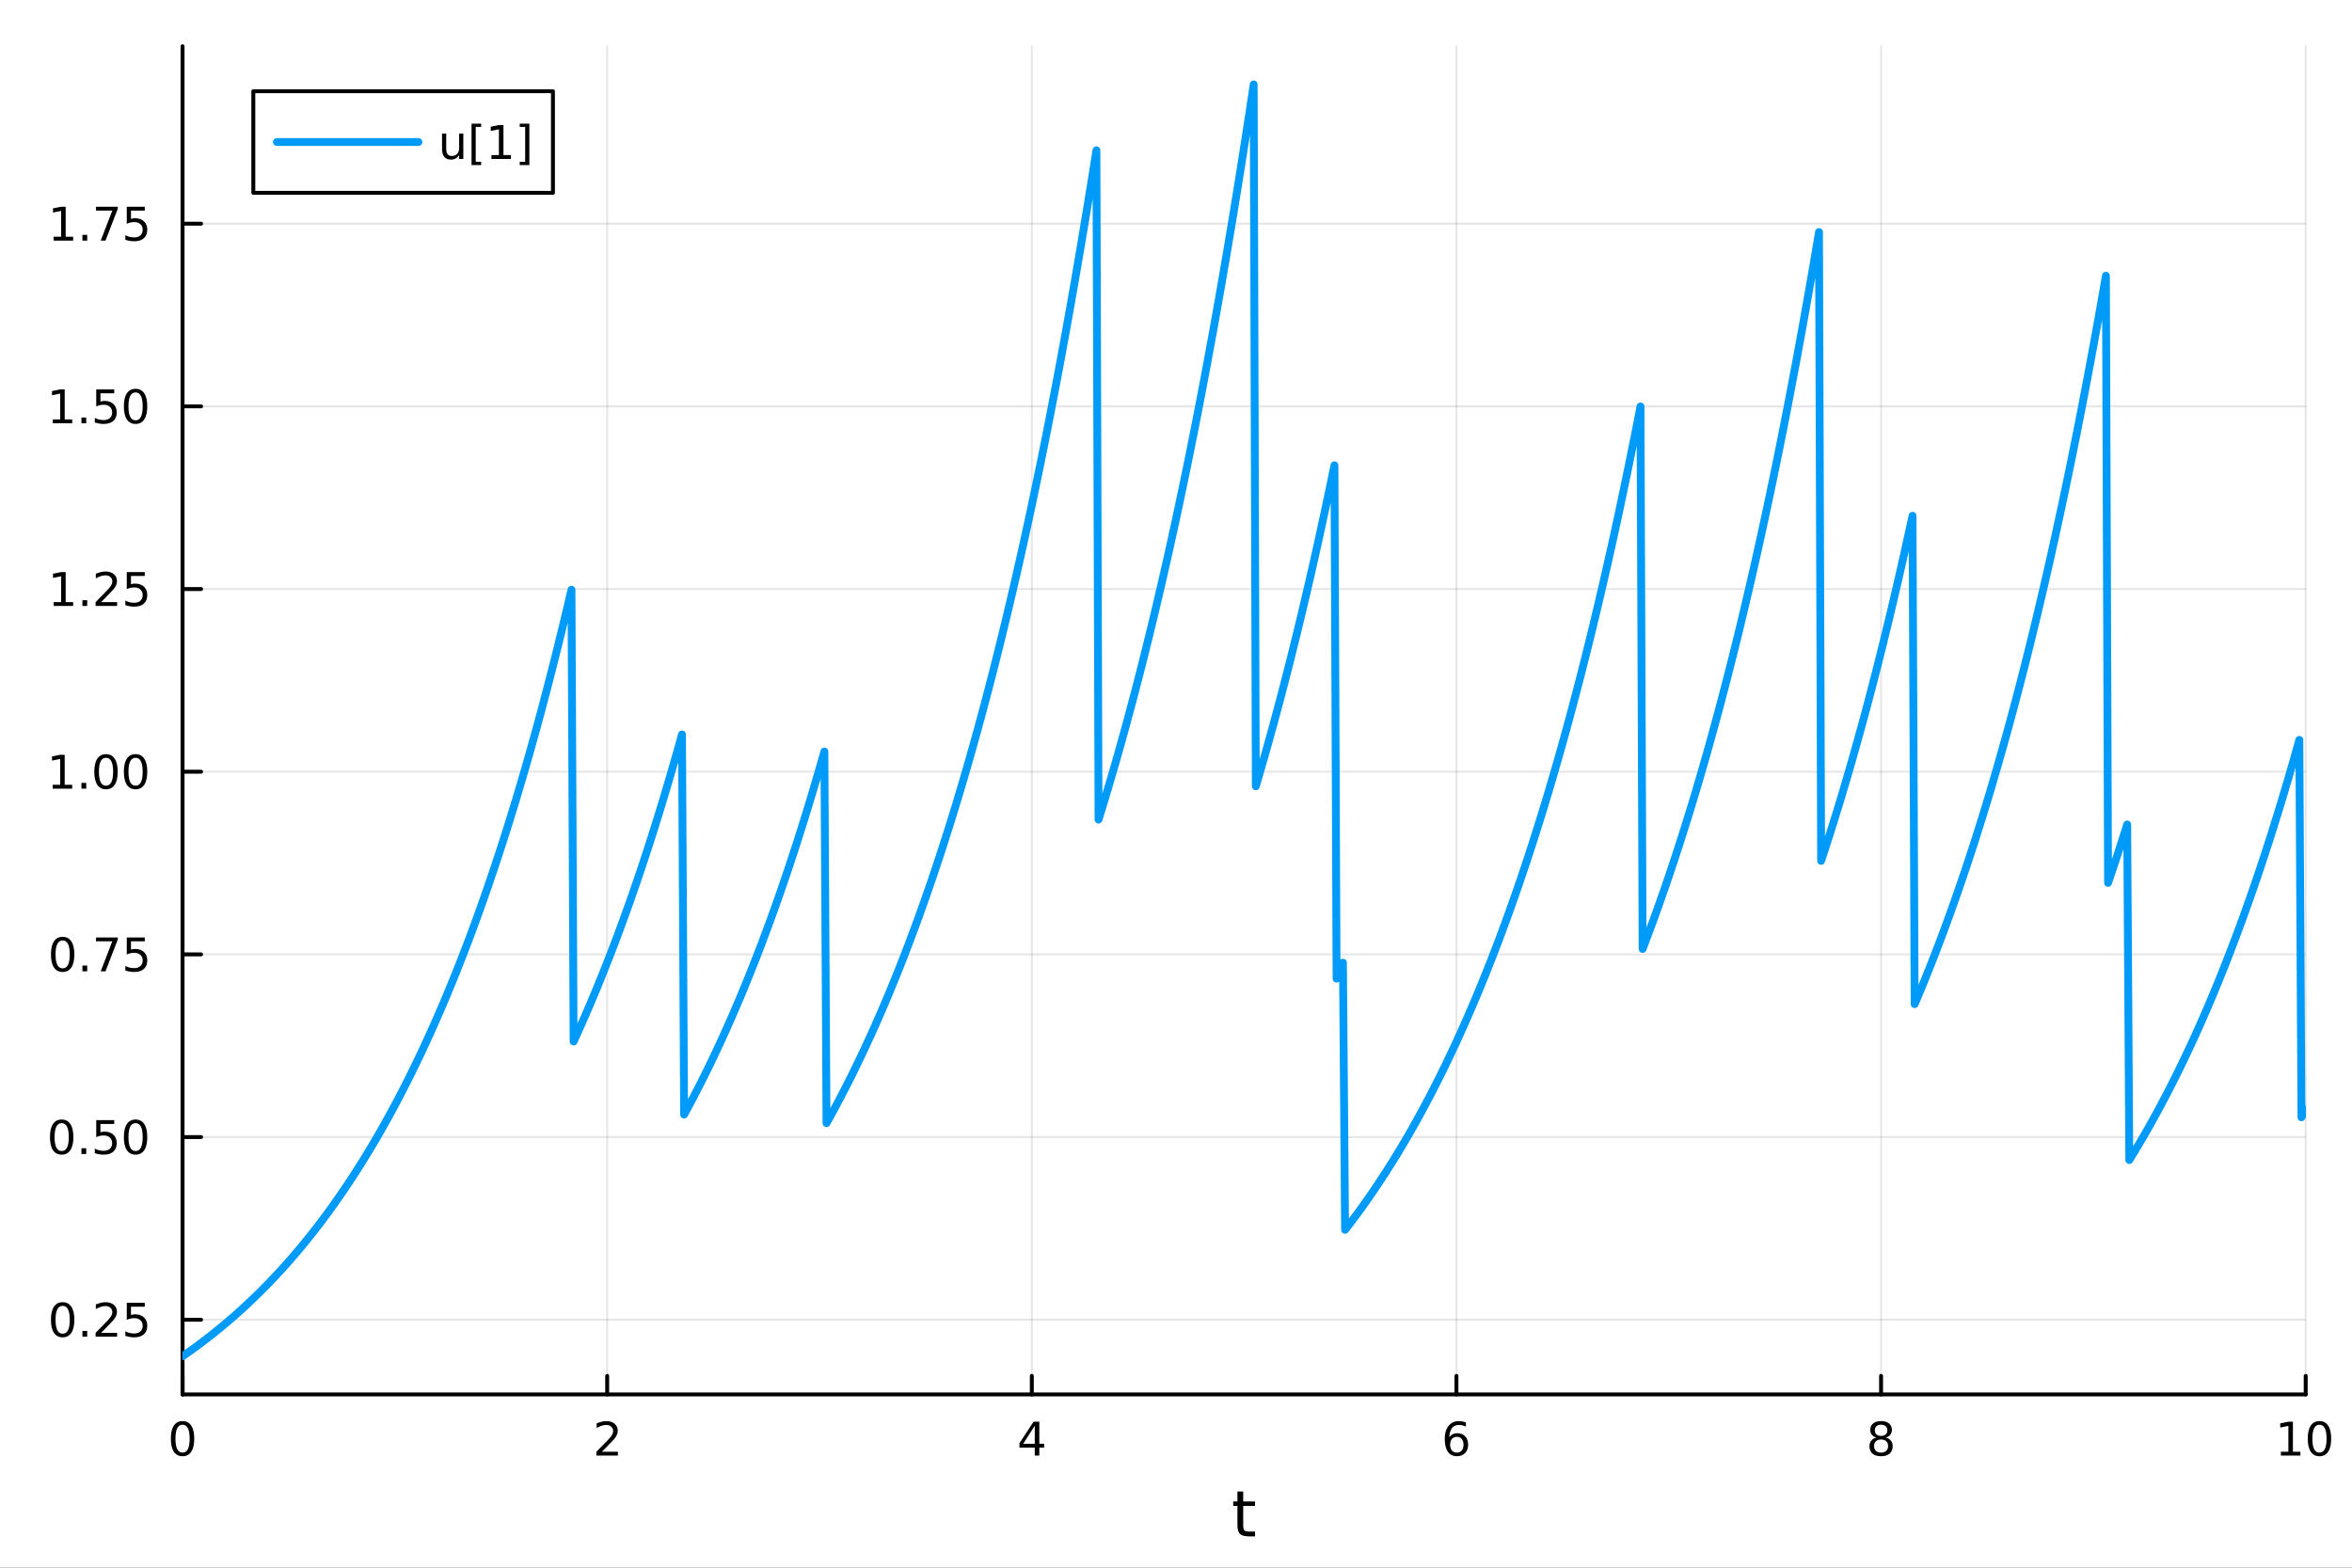 <?xml version="1.0" encoding="utf-8"?>
<svg xmlns="http://www.w3.org/2000/svg" xmlns:xlink="http://www.w3.org/1999/xlink" width="600" height="400" viewBox="0 0 2400 1600">
<rect x="0" y="0" width="2400" height="1600" fill="#333333" stroke="none"/>
<defs>
  <clipPath id="clip760">
    <rect x="0" y="0" width="2400" height="1600"/>
  </clipPath>
</defs>
<path clip-path="url(#clip760)" d="M0 1600 L2400 1600 L2400 0 L0 0  Z" fill="#ffffff" fill-rule="evenodd" fill-opacity="1"/>
<defs>
  <clipPath id="clip761">
    <rect x="480" y="0" width="1681" height="1600"/>
  </clipPath>
</defs>
<path clip-path="url(#clip760)" d="M186.274 1423.18 L2352.76 1423.18 L2352.76 47.244 L186.274 47.244  Z" fill="#ffffff" fill-rule="evenodd" fill-opacity="1"/>
<defs>
  <clipPath id="clip762">
    <rect x="186" y="47" width="2167" height="1377"/>
  </clipPath>
</defs>
<polyline clip-path="url(#clip762)" style="stroke:#000000; stroke-linecap:round; stroke-linejoin:round; stroke-width:2; stroke-opacity:0.1; fill:none" points="186.274,1423.18 186.274,47.244 "/>
<polyline clip-path="url(#clip762)" style="stroke:#000000; stroke-linecap:round; stroke-linejoin:round; stroke-width:2; stroke-opacity:0.1; fill:none" points="619.57,1423.18 619.57,47.244 "/>
<polyline clip-path="url(#clip762)" style="stroke:#000000; stroke-linecap:round; stroke-linejoin:round; stroke-width:2; stroke-opacity:0.1; fill:none" points="1052.87,1423.18 1052.87,47.244 "/>
<polyline clip-path="url(#clip762)" style="stroke:#000000; stroke-linecap:round; stroke-linejoin:round; stroke-width:2; stroke-opacity:0.1; fill:none" points="1486.16,1423.18 1486.16,47.244 "/>
<polyline clip-path="url(#clip762)" style="stroke:#000000; stroke-linecap:round; stroke-linejoin:round; stroke-width:2; stroke-opacity:0.1; fill:none" points="1919.46,1423.18 1919.46,47.244 "/>
<polyline clip-path="url(#clip762)" style="stroke:#000000; stroke-linecap:round; stroke-linejoin:round; stroke-width:2; stroke-opacity:0.1; fill:none" points="2352.76,1423.18 2352.76,47.244 "/>
<polyline clip-path="url(#clip762)" style="stroke:#000000; stroke-linecap:round; stroke-linejoin:round; stroke-width:2; stroke-opacity:0.1; fill:none" points="186.274,1346.95 2352.76,1346.95 "/>
<polyline clip-path="url(#clip762)" style="stroke:#000000; stroke-linecap:round; stroke-linejoin:round; stroke-width:2; stroke-opacity:0.1; fill:none" points="186.274,1160.51 2352.76,1160.51 "/>
<polyline clip-path="url(#clip762)" style="stroke:#000000; stroke-linecap:round; stroke-linejoin:round; stroke-width:2; stroke-opacity:0.1; fill:none" points="186.274,974.061 2352.76,974.061 "/>
<polyline clip-path="url(#clip762)" style="stroke:#000000; stroke-linecap:round; stroke-linejoin:round; stroke-width:2; stroke-opacity:0.1; fill:none" points="186.274,787.617 2352.76,787.617 "/>
<polyline clip-path="url(#clip762)" style="stroke:#000000; stroke-linecap:round; stroke-linejoin:round; stroke-width:2; stroke-opacity:0.1; fill:none" points="186.274,601.173 2352.76,601.173 "/>
<polyline clip-path="url(#clip762)" style="stroke:#000000; stroke-linecap:round; stroke-linejoin:round; stroke-width:2; stroke-opacity:0.1; fill:none" points="186.274,414.729 2352.76,414.729 "/>
<polyline clip-path="url(#clip762)" style="stroke:#000000; stroke-linecap:round; stroke-linejoin:round; stroke-width:2; stroke-opacity:0.1; fill:none" points="186.274,228.285 2352.76,228.285 "/>
<polyline clip-path="url(#clip760)" style="stroke:#000000; stroke-linecap:round; stroke-linejoin:round; stroke-width:4; stroke-opacity:1; fill:none" points="186.274,1423.18 2352.76,1423.18 "/>
<polyline clip-path="url(#clip760)" style="stroke:#000000; stroke-linecap:round; stroke-linejoin:round; stroke-width:4; stroke-opacity:1; fill:none" points="186.274,1423.18 186.274,1404.28 "/>
<polyline clip-path="url(#clip760)" style="stroke:#000000; stroke-linecap:round; stroke-linejoin:round; stroke-width:4; stroke-opacity:1; fill:none" points="619.57,1423.18 619.57,1404.28 "/>
<polyline clip-path="url(#clip760)" style="stroke:#000000; stroke-linecap:round; stroke-linejoin:round; stroke-width:4; stroke-opacity:1; fill:none" points="1052.87,1423.18 1052.87,1404.28 "/>
<polyline clip-path="url(#clip760)" style="stroke:#000000; stroke-linecap:round; stroke-linejoin:round; stroke-width:4; stroke-opacity:1; fill:none" points="1486.16,1423.18 1486.16,1404.28 "/>
<polyline clip-path="url(#clip760)" style="stroke:#000000; stroke-linecap:round; stroke-linejoin:round; stroke-width:4; stroke-opacity:1; fill:none" points="1919.46,1423.18 1919.46,1404.28 "/>
<polyline clip-path="url(#clip760)" style="stroke:#000000; stroke-linecap:round; stroke-linejoin:round; stroke-width:4; stroke-opacity:1; fill:none" points="2352.76,1423.18 2352.76,1404.28 "/>
<path clip-path="url(#clip760)" d="M186.274 1454.1 Q182.663 1454.1 180.834 1457.66 Q179.029 1461.2 179.029 1468.33 Q179.029 1475.44 180.834 1479.01 Q182.663 1482.55 186.274 1482.55 Q189.908 1482.55 191.714 1479.01 Q193.542 1475.44 193.542 1468.33 Q193.542 1461.2 191.714 1457.66 Q189.908 1454.1 186.274 1454.1 M186.274 1450.39 Q192.084 1450.39 195.14 1455 Q198.218 1459.58 198.218 1468.33 Q198.218 1477.06 195.14 1481.67 Q192.084 1486.25 186.274 1486.25 Q180.464 1486.25 177.385 1481.67 Q174.33 1477.06 174.33 1468.33 Q174.33 1459.58 177.385 1455 Q180.464 1450.39 186.274 1450.39 Z" fill="#000000" fill-rule="nonzero" fill-opacity="1" /><path clip-path="url(#clip760)" d="M614.223 1481.64 L630.543 1481.64 L630.543 1485.58 L608.598 1485.58 L608.598 1481.64 Q611.26 1478.89 615.844 1474.26 Q620.45 1469.61 621.631 1468.27 Q623.876 1465.74 624.756 1464.01 Q625.658 1462.25 625.658 1460.56 Q625.658 1457.8 623.714 1456.07 Q621.793 1454.33 618.691 1454.33 Q616.492 1454.33 614.038 1455.09 Q611.607 1455.86 608.83 1457.41 L608.83 1452.69 Q611.654 1451.55 614.107 1450.97 Q616.561 1450.39 618.598 1450.39 Q623.969 1450.39 627.163 1453.08 Q630.357 1455.77 630.357 1460.26 Q630.357 1462.39 629.547 1464.31 Q628.76 1466.2 626.654 1468.8 Q626.075 1469.47 622.973 1472.69 Q619.871 1475.88 614.223 1481.64 Z" fill="#000000" fill-rule="nonzero" fill-opacity="1" /><path clip-path="url(#clip760)" d="M1055.88 1455.09 L1044.07 1473.54 L1055.88 1473.54 L1055.88 1455.09 M1054.65 1451.02 L1060.53 1451.02 L1060.53 1473.54 L1065.46 1473.54 L1065.46 1477.43 L1060.53 1477.43 L1060.53 1485.58 L1055.88 1485.58 L1055.88 1477.43 L1040.27 1477.43 L1040.27 1472.92 L1054.65 1451.02 Z" fill="#000000" fill-rule="nonzero" fill-opacity="1" /><path clip-path="url(#clip760)" d="M1486.57 1466.44 Q1483.42 1466.44 1481.57 1468.59 Q1479.74 1470.74 1479.74 1474.49 Q1479.74 1478.22 1481.57 1480.39 Q1483.42 1482.55 1486.57 1482.55 Q1489.72 1482.55 1491.55 1480.39 Q1493.4 1478.22 1493.4 1474.49 Q1493.4 1470.74 1491.55 1468.59 Q1489.72 1466.44 1486.57 1466.44 M1495.85 1451.78 L1495.85 1456.04 Q1494.09 1455.21 1492.29 1454.77 Q1490.5 1454.33 1488.74 1454.33 Q1484.11 1454.33 1481.66 1457.45 Q1479.23 1460.58 1478.88 1466.9 Q1480.25 1464.89 1482.31 1463.82 Q1484.37 1462.73 1486.85 1462.73 Q1492.05 1462.73 1495.06 1465.9 Q1498.1 1469.05 1498.1 1474.49 Q1498.1 1479.82 1494.95 1483.03 Q1491.8 1486.25 1486.57 1486.25 Q1480.57 1486.25 1477.4 1481.67 Q1474.23 1477.06 1474.23 1468.33 Q1474.23 1460.14 1478.12 1455.28 Q1482.01 1450.39 1488.56 1450.39 Q1490.32 1450.39 1492.1 1450.74 Q1493.91 1451.09 1495.85 1451.78 Z" fill="#000000" fill-rule="nonzero" fill-opacity="1" /><path clip-path="url(#clip760)" d="M1919.46 1469.17 Q1916.13 1469.17 1914.2 1470.95 Q1912.31 1472.73 1912.31 1475.86 Q1912.31 1478.98 1914.2 1480.77 Q1916.13 1482.55 1919.46 1482.55 Q1922.79 1482.55 1924.71 1480.77 Q1926.64 1478.96 1926.64 1475.86 Q1926.64 1472.73 1924.71 1470.95 Q1922.82 1469.17 1919.46 1469.17 M1914.78 1467.18 Q1911.77 1466.44 1910.08 1464.38 Q1908.42 1462.32 1908.42 1459.35 Q1908.42 1455.21 1911.36 1452.8 Q1914.32 1450.39 1919.46 1450.39 Q1924.62 1450.39 1927.56 1452.8 Q1930.5 1455.21 1930.5 1459.35 Q1930.5 1462.32 1928.81 1464.38 Q1927.14 1466.44 1924.16 1467.18 Q1927.54 1467.96 1929.41 1470.26 Q1931.31 1472.55 1931.31 1475.86 Q1931.31 1480.88 1928.23 1483.57 Q1925.18 1486.25 1919.46 1486.25 Q1913.74 1486.25 1910.66 1483.57 Q1907.61 1480.88 1907.61 1475.86 Q1907.61 1472.55 1909.51 1470.26 Q1911.4 1467.96 1914.78 1467.18 M1913.07 1459.79 Q1913.07 1462.48 1914.74 1463.98 Q1916.43 1465.49 1919.46 1465.49 Q1922.47 1465.49 1924.16 1463.98 Q1925.87 1462.48 1925.87 1459.79 Q1925.87 1457.11 1924.16 1455.6 Q1922.47 1454.1 1919.46 1454.1 Q1916.43 1454.1 1914.74 1455.6 Q1913.07 1457.11 1913.07 1459.79 Z" fill="#000000" fill-rule="nonzero" fill-opacity="1" /><path clip-path="url(#clip760)" d="M2327.44 1481.64 L2335.08 1481.64 L2335.08 1455.28 L2326.77 1456.95 L2326.77 1452.69 L2335.04 1451.02 L2339.71 1451.02 L2339.71 1481.64 L2347.35 1481.64 L2347.35 1485.58 L2327.44 1485.58 L2327.44 1481.64 Z" fill="#000000" fill-rule="nonzero" fill-opacity="1" /><path clip-path="url(#clip760)" d="M2366.8 1454.1 Q2363.18 1454.1 2361.36 1457.66 Q2359.55 1461.2 2359.55 1468.33 Q2359.55 1475.44 2361.36 1479.01 Q2363.18 1482.55 2366.8 1482.55 Q2370.43 1482.55 2372.23 1479.01 Q2374.06 1475.44 2374.06 1468.33 Q2374.06 1461.2 2372.23 1457.66 Q2370.43 1454.1 2366.8 1454.1 M2366.8 1450.39 Q2372.61 1450.39 2375.66 1455 Q2378.74 1459.58 2378.74 1468.33 Q2378.74 1477.06 2375.66 1481.67 Q2372.61 1486.25 2366.8 1486.25 Q2360.99 1486.25 2357.91 1481.67 Q2354.85 1477.06 2354.85 1468.33 Q2354.85 1459.58 2357.91 1455 Q2360.99 1450.39 2366.8 1450.39 Z" fill="#000000" fill-rule="nonzero" fill-opacity="1" /><path clip-path="url(#clip760)" d="M1268.58 1522.27 L1268.58 1532.4 L1280.64 1532.4 L1280.64 1536.95 L1268.58 1536.95 L1268.58 1556.3 Q1268.58 1560.66 1269.75 1561.9 Q1270.96 1563.14 1274.62 1563.14 L1280.64 1563.14 L1280.64 1568.04 L1274.62 1568.04 Q1267.84 1568.04 1265.27 1565.53 Q1262.69 1562.98 1262.69 1556.3 L1262.69 1536.95 L1258.39 1536.95 L1258.39 1532.4 L1262.69 1532.4 L1262.69 1522.27 L1268.58 1522.27 Z" fill="#000000" fill-rule="nonzero" fill-opacity="1" /><polyline clip-path="url(#clip760)" style="stroke:#000000; stroke-linecap:round; stroke-linejoin:round; stroke-width:4; stroke-opacity:1; fill:none" points="186.274,1423.18 186.274,47.244 "/>
<polyline clip-path="url(#clip760)" style="stroke:#000000; stroke-linecap:round; stroke-linejoin:round; stroke-width:4; stroke-opacity:1; fill:none" points="186.274,1346.95 205.172,1346.95 "/>
<polyline clip-path="url(#clip760)" style="stroke:#000000; stroke-linecap:round; stroke-linejoin:round; stroke-width:4; stroke-opacity:1; fill:none" points="186.274,1160.51 205.172,1160.51 "/>
<polyline clip-path="url(#clip760)" style="stroke:#000000; stroke-linecap:round; stroke-linejoin:round; stroke-width:4; stroke-opacity:1; fill:none" points="186.274,974.061 205.172,974.061 "/>
<polyline clip-path="url(#clip760)" style="stroke:#000000; stroke-linecap:round; stroke-linejoin:round; stroke-width:4; stroke-opacity:1; fill:none" points="186.274,787.617 205.172,787.617 "/>
<polyline clip-path="url(#clip760)" style="stroke:#000000; stroke-linecap:round; stroke-linejoin:round; stroke-width:4; stroke-opacity:1; fill:none" points="186.274,601.173 205.172,601.173 "/>
<polyline clip-path="url(#clip760)" style="stroke:#000000; stroke-linecap:round; stroke-linejoin:round; stroke-width:4; stroke-opacity:1; fill:none" points="186.274,414.729 205.172,414.729 "/>
<polyline clip-path="url(#clip760)" style="stroke:#000000; stroke-linecap:round; stroke-linejoin:round; stroke-width:4; stroke-opacity:1; fill:none" points="186.274,228.285 205.172,228.285 "/>
<path clip-path="url(#clip760)" d="M63.932 1332.75 Q60.321 1332.75 58.492 1336.31 Q56.687 1339.85 56.687 1346.98 Q56.687 1354.09 58.492 1357.66 Q60.321 1361.2 63.932 1361.2 Q67.566 1361.2 69.372 1357.66 Q71.2 1354.09 71.2 1346.98 Q71.2 1339.85 69.372 1336.31 Q67.566 1332.75 63.932 1332.75 M63.932 1329.04 Q69.742 1329.04 72.798 1333.65 Q75.876 1338.23 75.876 1346.98 Q75.876 1355.71 72.798 1360.32 Q69.742 1364.9 63.932 1364.9 Q58.122 1364.9 55.043 1360.32 Q51.987 1355.71 51.987 1346.98 Q51.987 1338.23 55.043 1333.65 Q58.122 1329.04 63.932 1329.04 Z" fill="#000000" fill-rule="nonzero" fill-opacity="1" /><path clip-path="url(#clip760)" d="M84.094 1358.35 L88.978 1358.35 L88.978 1364.23 L84.094 1364.23 L84.094 1358.35 Z" fill="#000000" fill-rule="nonzero" fill-opacity="1" /><path clip-path="url(#clip760)" d="M103.191 1360.29 L119.51 1360.29 L119.51 1364.23 L97.566 1364.23 L97.566 1360.29 Q100.228 1357.54 104.811 1352.91 Q109.418 1348.26 110.598 1346.91 Q112.844 1344.39 113.723 1342.66 Q114.626 1340.9 114.626 1339.21 Q114.626 1336.45 112.682 1334.72 Q110.76 1332.98 107.658 1332.98 Q105.459 1332.98 103.006 1333.74 Q100.575 1334.51 97.797 1336.06 L97.797 1331.34 Q100.621 1330.2 103.075 1329.62 Q105.529 1329.04 107.566 1329.04 Q112.936 1329.04 116.131 1331.73 Q119.325 1334.41 119.325 1338.91 Q119.325 1341.04 118.515 1342.96 Q117.728 1344.85 115.621 1347.45 Q115.043 1348.12 111.941 1351.34 Q108.839 1354.53 103.191 1360.29 Z" fill="#000000" fill-rule="nonzero" fill-opacity="1" /><path clip-path="url(#clip760)" d="M129.371 1329.67 L147.728 1329.67 L147.728 1333.6 L133.654 1333.6 L133.654 1342.08 Q134.672 1341.73 135.691 1341.57 Q136.709 1341.38 137.728 1341.38 Q143.515 1341.38 146.894 1344.55 Q150.274 1347.72 150.274 1353.14 Q150.274 1358.72 146.802 1361.82 Q143.33 1364.9 137.01 1364.9 Q134.834 1364.9 132.566 1364.53 Q130.32 1364.16 127.913 1363.42 L127.913 1358.72 Q129.996 1359.85 132.219 1360.41 Q134.441 1360.97 136.918 1360.97 Q140.922 1360.97 143.26 1358.86 Q145.598 1356.75 145.598 1353.14 Q145.598 1349.53 143.26 1347.42 Q140.922 1345.32 136.918 1345.32 Q135.043 1345.32 133.168 1345.73 Q131.316 1346.15 129.371 1347.03 L129.371 1329.67 Z" fill="#000000" fill-rule="nonzero" fill-opacity="1" /><path clip-path="url(#clip760)" d="M62.937 1146.3 Q59.325 1146.3 57.497 1149.87 Q55.691 1153.41 55.691 1160.54 Q55.691 1167.65 57.497 1171.21 Q59.325 1174.75 62.937 1174.75 Q66.571 1174.75 68.376 1171.21 Q70.205 1167.65 70.205 1160.54 Q70.205 1153.41 68.376 1149.87 Q66.571 1146.3 62.937 1146.3 M62.937 1142.6 Q68.747 1142.6 71.802 1147.21 Q74.881 1151.79 74.881 1160.54 Q74.881 1169.27 71.802 1173.87 Q68.747 1178.46 62.937 1178.46 Q57.126 1178.46 54.048 1173.87 Q50.992 1169.27 50.992 1160.54 Q50.992 1151.79 54.048 1147.21 Q57.126 1142.6 62.937 1142.6 Z" fill="#000000" fill-rule="nonzero" fill-opacity="1" /><path clip-path="url(#clip760)" d="M83.098 1171.91 L87.983 1171.91 L87.983 1177.79 L83.098 1177.79 L83.098 1171.91 Z" fill="#000000" fill-rule="nonzero" fill-opacity="1" /><path clip-path="url(#clip760)" d="M98.214 1143.23 L116.57 1143.23 L116.57 1147.16 L102.496 1147.16 L102.496 1155.63 Q103.515 1155.29 104.534 1155.12 Q105.552 1154.94 106.571 1154.94 Q112.358 1154.94 115.737 1158.11 Q119.117 1161.28 119.117 1166.7 Q119.117 1172.28 115.645 1175.38 Q112.172 1178.46 105.853 1178.46 Q103.677 1178.46 101.409 1178.09 Q99.163 1177.72 96.756 1176.98 L96.756 1172.28 Q98.839 1173.41 101.061 1173.97 Q103.284 1174.52 105.76 1174.52 Q109.765 1174.52 112.103 1172.42 Q114.441 1170.31 114.441 1166.7 Q114.441 1163.09 112.103 1160.98 Q109.765 1158.87 105.76 1158.87 Q103.885 1158.87 102.01 1159.29 Q100.159 1159.71 98.214 1160.59 L98.214 1143.23 Z" fill="#000000" fill-rule="nonzero" fill-opacity="1" /><path clip-path="url(#clip760)" d="M138.33 1146.3 Q134.719 1146.3 132.89 1149.87 Q131.084 1153.41 131.084 1160.54 Q131.084 1167.65 132.89 1171.21 Q134.719 1174.75 138.33 1174.75 Q141.964 1174.75 143.769 1171.21 Q145.598 1167.65 145.598 1160.54 Q145.598 1153.41 143.769 1149.87 Q141.964 1146.3 138.33 1146.3 M138.33 1142.6 Q144.14 1142.6 147.195 1147.21 Q150.274 1151.79 150.274 1160.54 Q150.274 1169.27 147.195 1173.87 Q144.14 1178.46 138.33 1178.46 Q132.519 1178.46 129.441 1173.87 Q126.385 1169.27 126.385 1160.54 Q126.385 1151.79 129.441 1147.21 Q132.519 1142.6 138.33 1142.6 Z" fill="#000000" fill-rule="nonzero" fill-opacity="1" /><path clip-path="url(#clip760)" d="M63.932 959.86 Q60.321 959.86 58.492 963.425 Q56.687 966.967 56.687 974.096 Q56.687 981.203 58.492 984.767 Q60.321 988.309 63.932 988.309 Q67.566 988.309 69.372 984.767 Q71.2 981.203 71.2 974.096 Q71.2 966.967 69.372 963.425 Q67.566 959.86 63.932 959.86 M63.932 956.156 Q69.742 956.156 72.798 960.763 Q75.876 965.346 75.876 974.096 Q75.876 982.823 72.798 987.429 Q69.742 992.013 63.932 992.013 Q58.122 992.013 55.043 987.429 Q51.987 982.823 51.987 974.096 Q51.987 965.346 55.043 960.763 Q58.122 956.156 63.932 956.156 Z" fill="#000000" fill-rule="nonzero" fill-opacity="1" /><path clip-path="url(#clip760)" d="M84.094 985.462 L88.978 985.462 L88.978 991.341 L84.094 991.341 L84.094 985.462 Z" fill="#000000" fill-rule="nonzero" fill-opacity="1" /><path clip-path="url(#clip760)" d="M97.983 956.781 L120.205 956.781 L120.205 958.772 L107.658 991.341 L102.774 991.341 L114.58 960.717 L97.983 960.717 L97.983 956.781 Z" fill="#000000" fill-rule="nonzero" fill-opacity="1" /><path clip-path="url(#clip760)" d="M129.371 956.781 L147.728 956.781 L147.728 960.717 L133.654 960.717 L133.654 969.189 Q134.672 968.842 135.691 968.68 Q136.709 968.494 137.728 968.494 Q143.515 968.494 146.894 971.666 Q150.274 974.837 150.274 980.254 Q150.274 985.832 146.802 988.934 Q143.33 992.013 137.01 992.013 Q134.834 992.013 132.566 991.642 Q130.32 991.272 127.913 990.531 L127.913 985.832 Q129.996 986.966 132.219 987.522 Q134.441 988.078 136.918 988.078 Q140.922 988.078 143.26 985.971 Q145.598 983.865 145.598 980.254 Q145.598 976.642 143.26 974.536 Q140.922 972.429 136.918 972.429 Q135.043 972.429 133.168 972.846 Q131.316 973.263 129.371 974.142 L129.371 956.781 Z" fill="#000000" fill-rule="nonzero" fill-opacity="1" /><path clip-path="url(#clip760)" d="M53.747 800.962 L61.386 800.962 L61.386 774.597 L53.075 776.263 L53.075 772.004 L61.339 770.337 L66.015 770.337 L66.015 800.962 L73.654 800.962 L73.654 804.897 L53.747 804.897 L53.747 800.962 Z" fill="#000000" fill-rule="nonzero" fill-opacity="1" /><path clip-path="url(#clip760)" d="M83.098 799.018 L87.983 799.018 L87.983 804.897 L83.098 804.897 L83.098 799.018 Z" fill="#000000" fill-rule="nonzero" fill-opacity="1" /><path clip-path="url(#clip760)" d="M108.168 773.416 Q104.557 773.416 102.728 776.981 Q100.922 780.523 100.922 787.652 Q100.922 794.759 102.728 798.323 Q104.557 801.865 108.168 801.865 Q111.802 801.865 113.608 798.323 Q115.436 794.759 115.436 787.652 Q115.436 780.523 113.608 776.981 Q111.802 773.416 108.168 773.416 M108.168 769.712 Q113.978 769.712 117.033 774.319 Q120.112 778.902 120.112 787.652 Q120.112 796.379 117.033 800.985 Q113.978 805.569 108.168 805.569 Q102.358 805.569 99.279 800.985 Q96.223 796.379 96.223 787.652 Q96.223 778.902 99.279 774.319 Q102.358 769.712 108.168 769.712 Z" fill="#000000" fill-rule="nonzero" fill-opacity="1" /><path clip-path="url(#clip760)" d="M138.33 773.416 Q134.719 773.416 132.89 776.981 Q131.084 780.523 131.084 787.652 Q131.084 794.759 132.89 798.323 Q134.719 801.865 138.33 801.865 Q141.964 801.865 143.769 798.323 Q145.598 794.759 145.598 787.652 Q145.598 780.523 143.769 776.981 Q141.964 773.416 138.33 773.416 M138.33 769.712 Q144.14 769.712 147.195 774.319 Q150.274 778.902 150.274 787.652 Q150.274 796.379 147.195 800.985 Q144.14 805.569 138.33 805.569 Q132.519 805.569 129.441 800.985 Q126.385 796.379 126.385 787.652 Q126.385 778.902 129.441 774.319 Q132.519 769.712 138.33 769.712 Z" fill="#000000" fill-rule="nonzero" fill-opacity="1" /><path clip-path="url(#clip760)" d="M54.742 614.518 L62.381 614.518 L62.381 588.153 L54.071 589.819 L54.071 585.56 L62.335 583.893 L67.011 583.893 L67.011 614.518 L74.649 614.518 L74.649 618.453 L54.742 618.453 L54.742 614.518 Z" fill="#000000" fill-rule="nonzero" fill-opacity="1" /><path clip-path="url(#clip760)" d="M84.094 612.574 L88.978 612.574 L88.978 618.453 L84.094 618.453 L84.094 612.574 Z" fill="#000000" fill-rule="nonzero" fill-opacity="1" /><path clip-path="url(#clip760)" d="M103.191 614.518 L119.51 614.518 L119.51 618.453 L97.566 618.453 L97.566 614.518 Q100.228 611.764 104.811 607.134 Q109.418 602.481 110.598 601.139 Q112.844 598.616 113.723 596.879 Q114.626 595.12 114.626 593.43 Q114.626 590.676 112.682 588.94 Q110.76 587.204 107.658 587.204 Q105.459 587.204 103.006 587.967 Q100.575 588.731 97.797 590.282 L97.797 585.56 Q100.621 584.426 103.075 583.847 Q105.529 583.268 107.566 583.268 Q112.936 583.268 116.131 585.954 Q119.325 588.639 119.325 593.129 Q119.325 595.259 118.515 597.18 Q117.728 599.079 115.621 601.671 Q115.043 602.342 111.941 605.56 Q108.839 608.754 103.191 614.518 Z" fill="#000000" fill-rule="nonzero" fill-opacity="1" /><path clip-path="url(#clip760)" d="M129.371 583.893 L147.728 583.893 L147.728 587.829 L133.654 587.829 L133.654 596.301 Q134.672 595.954 135.691 595.791 Q136.709 595.606 137.728 595.606 Q143.515 595.606 146.894 598.778 Q150.274 601.949 150.274 607.366 Q150.274 612.944 146.802 616.046 Q143.33 619.125 137.01 619.125 Q134.834 619.125 132.566 618.754 Q130.32 618.384 127.913 617.643 L127.913 612.944 Q129.996 614.078 132.219 614.634 Q134.441 615.19 136.918 615.19 Q140.922 615.19 143.26 613.083 Q145.598 610.977 145.598 607.366 Q145.598 603.754 143.26 601.648 Q140.922 599.541 136.918 599.541 Q135.043 599.541 133.168 599.958 Q131.316 600.375 129.371 601.254 L129.371 583.893 Z" fill="#000000" fill-rule="nonzero" fill-opacity="1" /><path clip-path="url(#clip760)" d="M53.747 428.074 L61.386 428.074 L61.386 401.709 L53.075 403.375 L53.075 399.116 L61.339 397.449 L66.015 397.449 L66.015 428.074 L73.654 428.074 L73.654 432.009 L53.747 432.009 L53.747 428.074 Z" fill="#000000" fill-rule="nonzero" fill-opacity="1" /><path clip-path="url(#clip760)" d="M83.098 426.13 L87.983 426.13 L87.983 432.009 L83.098 432.009 L83.098 426.13 Z" fill="#000000" fill-rule="nonzero" fill-opacity="1" /><path clip-path="url(#clip760)" d="M98.214 397.449 L116.57 397.449 L116.57 401.385 L102.496 401.385 L102.496 409.857 Q103.515 409.51 104.534 409.347 Q105.552 409.162 106.571 409.162 Q112.358 409.162 115.737 412.334 Q119.117 415.505 119.117 420.921 Q119.117 426.5 115.645 429.602 Q112.172 432.681 105.853 432.681 Q103.677 432.681 101.409 432.31 Q99.163 431.94 96.756 431.199 L96.756 426.5 Q98.839 427.634 101.061 428.19 Q103.284 428.746 105.76 428.746 Q109.765 428.746 112.103 426.639 Q114.441 424.533 114.441 420.921 Q114.441 417.31 112.103 415.204 Q109.765 413.097 105.76 413.097 Q103.885 413.097 102.01 413.514 Q100.159 413.931 98.214 414.81 L98.214 397.449 Z" fill="#000000" fill-rule="nonzero" fill-opacity="1" /><path clip-path="url(#clip760)" d="M138.33 400.528 Q134.719 400.528 132.89 404.093 Q131.084 407.635 131.084 414.764 Q131.084 421.871 132.89 425.435 Q134.719 428.977 138.33 428.977 Q141.964 428.977 143.769 425.435 Q145.598 421.871 145.598 414.764 Q145.598 407.635 143.769 404.093 Q141.964 400.528 138.33 400.528 M138.33 396.824 Q144.14 396.824 147.195 401.431 Q150.274 406.014 150.274 414.764 Q150.274 423.491 147.195 428.097 Q144.14 432.681 138.33 432.681 Q132.519 432.681 129.441 428.097 Q126.385 423.491 126.385 414.764 Q126.385 406.014 129.441 401.431 Q132.519 396.824 138.33 396.824 Z" fill="#000000" fill-rule="nonzero" fill-opacity="1" /><path clip-path="url(#clip760)" d="M54.742 241.63 L62.381 241.63 L62.381 215.265 L54.071 216.931 L54.071 212.672 L62.335 211.005 L67.011 211.005 L67.011 241.63 L74.649 241.63 L74.649 245.565 L54.742 245.565 L54.742 241.63 Z" fill="#000000" fill-rule="nonzero" fill-opacity="1" /><path clip-path="url(#clip760)" d="M84.094 239.686 L88.978 239.686 L88.978 245.565 L84.094 245.565 L84.094 239.686 Z" fill="#000000" fill-rule="nonzero" fill-opacity="1" /><path clip-path="url(#clip760)" d="M97.983 211.005 L120.205 211.005 L120.205 212.996 L107.658 245.565 L102.774 245.565 L114.58 214.941 L97.983 214.941 L97.983 211.005 Z" fill="#000000" fill-rule="nonzero" fill-opacity="1" /><path clip-path="url(#clip760)" d="M129.371 211.005 L147.728 211.005 L147.728 214.941 L133.654 214.941 L133.654 223.413 Q134.672 223.065 135.691 222.903 Q136.709 222.718 137.728 222.718 Q143.515 222.718 146.894 225.89 Q150.274 229.061 150.274 234.477 Q150.274 240.056 146.802 243.158 Q143.33 246.237 137.01 246.237 Q134.834 246.237 132.566 245.866 Q130.32 245.496 127.913 244.755 L127.913 240.056 Q129.996 241.19 132.219 241.746 Q134.441 242.302 136.918 242.302 Q140.922 242.302 143.26 240.195 Q145.598 238.089 145.598 234.477 Q145.598 230.866 143.26 228.76 Q140.922 226.653 136.918 226.653 Q135.043 226.653 133.168 227.07 Q131.316 227.487 129.371 228.366 L129.371 211.005 Z" fill="#000000" fill-rule="nonzero" fill-opacity="1" /><polyline clip-path="url(#clip762)" style="stroke:#009af9; stroke-linecap:round; stroke-linejoin:round; stroke-width:8; stroke-opacity:1; fill:none" points="186.274,1384.24 188.443,1382.74 190.611,1381.22 192.78,1379.69 194.949,1378.14 197.117,1376.58 199.286,1375.01 201.455,1373.41 203.623,1371.8 205.792,1370.18 207.961,1368.53 210.129,1366.88 212.298,1365.2 214.466,1363.51 216.635,1361.8 218.804,1360.07 220.972,1358.33 223.141,1356.57 225.31,1354.79 227.478,1352.99 229.647,1351.18 231.816,1349.35 233.984,1347.49 236.153,1345.62 238.322,1343.73 240.49,1341.83 242.659,1339.9 244.828,1337.95 246.996,1335.99 249.165,1334 251.334,1331.99 253.502,1329.97 255.671,1327.92 257.839,1325.85 260.008,1323.77 262.177,1321.66 264.345,1319.53 266.514,1317.38 268.683,1315.2 270.851,1313.01 273.02,1310.79 275.189,1308.55 277.357,1306.29 279.526,1304 281.695,1301.7 283.863,1299.37 286.032,1297.01 288.201,1294.63 290.369,1292.23 292.538,1289.81 294.707,1287.35 296.875,1284.88 299.044,1282.38 301.212,1279.85 303.381,1277.3 305.55,1274.73 307.718,1272.13 309.887,1269.5 312.056,1266.84 314.224,1264.16 316.393,1261.45 318.562,1258.72 320.73,1255.95 322.899,1253.16 325.068,1250.34 327.236,1247.49 329.405,1244.62 331.574,1241.71 333.742,1238.78 335.911,1235.82 338.08,1232.82 340.248,1229.8 342.417,1226.74 344.585,1223.66 346.754,1220.54 348.923,1217.39 351.091,1214.22 353.26,1211 355.429,1207.76 357.597,1204.49 359.766,1201.18 361.935,1197.83 364.103,1194.46 366.272,1191.05 368.441,1187.6 370.609,1184.13 372.778,1180.61 374.947,1177.06 377.115,1173.48 379.284,1169.86 381.453,1166.2 383.621,1162.51 385.79,1158.78 387.959,1155.01 390.127,1151.2 392.296,1147.35 394.464,1143.47 396.633,1139.55 398.802,1135.59 400.97,1131.58 403.139,1127.54 405.308,1123.46 407.476,1119.34 409.645,1115.17 411.814,1110.96 413.982,1106.71 416.151,1102.42 418.32,1098.08 420.488,1093.7 422.657,1089.28 424.826,1084.81 426.994,1080.3 429.163,1075.74 431.332,1071.14 433.5,1066.49 435.669,1061.79 437.837,1057.05 440.006,1052.25 442.175,1047.41 444.343,1042.52 446.512,1037.59 448.681,1032.6 450.849,1027.56 453.018,1022.47 455.187,1017.33 457.355,1012.14 459.524,1006.89 461.693,1001.6 463.861,996.248 466.03,990.844 468.199,985.386 470.367,979.873 472.536,974.304 474.705,968.68 476.873,962.999 479.042,957.261 481.21,951.465 483.379,945.611 485.548,939.698 487.716,933.725 489.885,927.693 492.054,921.599 494.222,915.445 496.391,909.228 498.56,902.949 500.728,896.607 502.897,890.201 505.066,883.73 507.234,877.194 509.403,870.593 511.572,863.925 513.74,857.19 515.909,850.387 518.078,843.516 520.246,836.575 522.415,829.565 524.583,822.484 526.752,815.332 528.921,808.108 531.089,800.811 533.258,793.441 535.427,785.996 537.595,778.477 539.764,770.882 541.933,763.211 544.101,755.462 546.27,747.636 548.439,739.731 550.607,731.747 552.776,723.682 554.945,715.536 557.113,707.308 559.282,698.997 561.451,690.603 563.619,682.124 565.788,673.56 567.956,664.91 570.125,656.173 572.294,647.348 574.462,638.434 576.631,629.431 578.8,620.336 580.968,611.151 583.137,601.873 585.306,1062.95 587.474,1058.21 589.643,1053.43 591.812,1048.61 593.98,1043.73 596.149,1038.8 598.318,1033.83 600.486,1028.8 602.655,1023.72 604.824,1018.6 606.992,1013.42 609.161,1008.19 611.33,1002.9 613.498,997.566 615.667,992.175 617.835,986.73 620.004,981.231 622.173,975.676 624.341,970.066 626.51,964.399 628.679,958.675 630.847,952.893 633.016,947.053 635.185,941.155 637.353,935.197 639.522,929.179 641.691,923.101 643.859,916.961 646.028,910.76 648.197,904.496 650.365,898.17 652.534,891.779 654.703,885.325 656.871,878.805 659.04,872.22 661.208,865.568 663.377,858.849 665.546,852.063 667.714,845.209 669.883,838.285 672.052,831.292 674.22,824.228 676.389,817.094 678.558,809.887 680.726,802.608 682.895,795.256 685.064,787.83 687.232,780.329 689.401,772.753 691.57,765.1 693.738,757.371 695.907,749.564 698.076,1137.54 700.244,1133.55 702.413,1129.53 704.581,1125.47 706.75,1121.36 708.919,1117.22 711.087,1113.03 713.256,1108.8 715.425,1104.53 717.593,1100.22 719.762,1095.86 721.931,1091.46 724.099,1087.01 726.268,1082.52 728.437,1077.98 730.605,1073.4 732.774,1068.78 734.943,1064.1 737.111,1059.38 739.28,1054.61 741.449,1049.8 743.617,1044.93 745.786,1040.02 747.954,1035.05 750.123,1030.04 752.292,1024.98 754.46,1019.86 756.629,1014.7 758.798,1009.48 760.966,1004.21 763.135,998.885 765.304,993.507 767.472,988.076 769.641,982.59 771.81,977.049 773.978,971.452 776.147,965.799 778.316,960.089 780.484,954.321 782.653,948.495 784.822,942.611 786.99,936.667 789.159,930.664 791.328,924.6 793.496,918.475 795.665,912.289 797.833,906.04 800.002,899.728 802.171,893.353 804.339,886.914 806.508,880.41 808.677,873.84 810.845,867.205 813.014,860.503 815.183,853.733 817.351,846.896 819.52,839.989 821.689,833.013 823.857,825.967 826.026,818.85 828.195,811.662 830.363,804.401 832.532,797.067 834.701,789.66 836.869,782.177 839.038,774.62 841.206,766.987 843.375,1146.33 845.544,1142.44 847.712,1138.51 849.881,1134.53 852.05,1130.52 854.218,1126.47 856.387,1122.37 858.556,1118.24 860.724,1114.06 862.893,1109.84 865.062,1105.58 867.23,1101.28 869.399,1096.93 871.568,1092.54 873.736,1088.11 875.905,1083.63 878.074,1079.1 880.242,1074.53 882.411,1069.91 884.579,1065.25 886.748,1060.54 888.917,1055.79 891.085,1050.98 893.254,1046.13 895.423,1041.23 897.591,1036.28 899.76,1031.28 901.929,1026.23 904.097,1021.12 906.266,1015.97 908.435,1010.77 910.603,1005.51 912.772,1000.2 914.941,994.835 917.109,989.418 919.278,983.945 921.447,978.418 923.615,972.835 925.784,967.196 927.952,961.5 930.121,955.747 932.29,949.936 934.458,944.066 936.627,938.137 938.796,932.149 940.964,926.1 943.133,919.99 945.302,913.819 947.47,907.585 949.639,901.289 951.808,894.93 953.976,888.506 956.145,882.018 958.314,875.464 960.482,868.844 962.651,862.158 964.82,855.405 966.988,848.583 969.157,841.693 971.326,834.734 973.494,827.705 975.663,820.605 977.831,813.434 980,806.19 982.169,798.874 984.337,791.485 986.506,784.021 988.675,776.482 990.843,768.867 993.012,761.175 995.181,753.406 997.349,745.559 999.518,737.633 1001.69,729.627 1003.86,721.541 1006.02,713.373 1008.19,705.124 1010.36,696.791 1012.53,688.375 1014.7,679.874 1016.87,671.288 1019.04,662.615 1021.2,653.855 1023.37,645.007 1025.54,636.07 1027.71,627.044 1029.88,617.926 1032.05,608.717 1034.22,599.416 1036.39,590.021 1038.55,580.531 1040.72,570.946 1042.89,561.264 1045.06,551.485 1047.23,541.608 1049.4,531.631 1051.57,521.554 1053.73,511.376 1055.9,501.095 1058.07,490.71 1060.24,480.221 1062.41,469.626 1064.58,458.925 1066.75,448.116 1068.91,437.198 1071.08,426.17 1073.25,415.031 1075.42,403.78 1077.59,392.416 1079.76,380.937 1081.93,369.343 1084.1,357.631 1086.26,345.802 1088.43,333.854 1090.6,321.785 1092.77,309.595 1094.94,297.283 1097.11,284.846 1099.28,272.284 1101.44,259.596 1103.61,246.78 1105.78,233.835 1107.95,220.76 1110.12,207.554 1112.29,194.215 1114.46,180.741 1116.63,167.133 1118.79,153.387 1120.96,836.474 1123.13,829.463 1125.3,822.381 1127.47,815.228 1129.64,808.002 1131.81,800.704 1133.97,793.333 1136.14,785.887 1138.31,778.366 1140.48,770.77 1142.65,763.098 1144.82,755.348 1146.99,747.521 1149.15,739.615 1151.32,731.629 1153.49,723.564 1155.66,715.417 1157.83,707.189 1160,698.877 1162.17,690.483 1164.34,682.004 1166.5,673.439 1168.67,664.789 1170.84,656.052 1173.01,647.227 1175.18,638.314 1177.35,629.31 1179.52,620.217 1181.68,611.031 1183.85,601.754 1186.02,592.383 1188.19,582.918 1190.36,573.358 1192.53,563.701 1194.7,553.948 1196.87,544.096 1199.03,534.145 1201.2,524.094 1203.37,513.941 1205.54,503.687 1207.71,493.329 1209.88,482.866 1212.05,472.299 1214.21,461.625 1216.38,450.843 1218.55,439.953 1220.72,428.953 1222.89,417.842 1225.06,406.62 1227.23,395.284 1229.39,383.834 1231.56,372.268 1233.73,360.587 1235.9,348.787 1238.07,336.868 1240.24,324.83 1242.41,312.67 1244.58,300.387 1246.74,287.981 1248.91,275.45 1251.08,262.793 1253.25,250.009 1255.42,237.095 1257.59,224.052 1259.76,210.877 1261.92,197.57 1264.09,184.13 1266.26,170.554 1268.43,156.841 1270.6,142.991 1272.77,129.002 1274.94,114.872 1277.11,100.6 1279.27,86.186 1281.44,802.51 1283.61,795.157 1285.78,787.73 1287.95,780.228 1290.12,772.651 1292.29,764.998 1294.45,757.268 1296.62,749.46 1298.79,741.573 1300.96,733.607 1303.13,725.561 1305.3,717.434 1307.47,709.225 1309.63,700.934 1311.8,692.559 1313.97,684.1 1316.14,675.556 1318.31,666.926 1320.48,658.21 1322.65,649.405 1324.82,640.512 1326.98,631.529 1329.15,622.457 1331.32,613.292 1333.49,604.036 1335.66,594.686 1337.83,585.243 1340,575.704 1342.16,566.069 1344.33,556.338 1346.5,546.508 1348.67,536.58 1350.84,526.551 1353.01,516.422 1355.18,506.191 1357.35,495.857 1359.51,485.419 1361.68,474.876 1363.85,998.811 1366.02,993.432 1368.19,988 1370.36,982.513 1372.53,1255.18 1374.69,1252.38 1376.86,1249.56 1379.03,1246.7 1381.2,1243.82 1383.37,1240.9 1385.54,1237.96 1387.71,1234.99 1389.88,1231.99 1392.04,1228.95 1394.21,1225.89 1396.38,1222.8 1398.55,1219.67 1400.72,1216.52 1402.89,1213.33 1405.06,1210.11 1407.22,1206.86 1409.39,1203.57 1411.56,1200.25 1413.73,1196.9 1415.9,1193.52 1418.07,1190.1 1420.24,1186.64 1422.4,1183.16 1424.57,1179.63 1426.74,1176.07 1428.91,1172.48 1431.08,1168.85 1433.25,1165.18 1435.42,1161.48 1437.59,1157.74 1439.75,1153.96 1441.92,1150.14 1444.09,1146.28 1446.26,1142.39 1448.43,1138.45 1450.6,1134.48 1452.77,1130.47 1454.93,1126.41 1457.1,1122.32 1459.27,1118.19 1461.44,1114.01 1463.61,1109.79 1465.78,1105.53 1467.95,1101.22 1470.12,1096.88 1472.28,1092.48 1474.45,1088.05 1476.62,1083.57 1478.79,1079.04 1480.96,1074.47 1483.13,1069.85 1485.3,1065.19 1487.46,1060.48 1489.63,1055.72 1491.8,1050.92 1493.97,1046.06 1496.14,1041.16 1498.31,1036.21 1500.48,1031.21 1502.64,1026.16 1504.81,1021.05 1506.98,1015.9 1509.15,1010.69 1511.32,1005.43 1513.49,1000.12 1515.66,994.757 1517.83,989.338 1519.99,983.865 1522.16,978.336 1524.33,972.752 1526.5,967.112 1528.67,961.415 1530.84,955.661 1533.01,949.849 1535.17,943.978 1537.34,938.049 1539.51,932.059 1541.68,926.01 1543.85,919.9 1546.02,913.728 1548.19,907.494 1550.36,901.197 1552.52,894.837 1554.69,888.413 1556.86,881.925 1559.03,875.371 1561.2,868.751 1563.37,862.065 1565.54,855.311 1567.7,848.489 1569.87,841.599 1572.04,834.639 1574.21,827.61 1576.38,820.509 1578.55,813.337 1580.72,806.093 1582.88,798.776 1585.05,791.386 1587.22,783.921 1589.39,776.381 1591.56,768.765 1593.73,761.072 1595.9,753.302 1598.07,745.455 1600.23,737.528 1602.4,729.521 1604.57,721.434 1606.74,713.265 1608.91,705.014 1611.08,696.681 1613.25,688.263 1615.41,679.761 1617.58,671.173 1619.75,662.499 1621.92,653.737 1624.09,644.888 1626.26,635.949 1628.43,626.921 1630.6,617.802 1632.76,608.591 1634.93,599.287 1637.1,589.89 1639.27,580.398 1641.44,570.81 1643.61,561.127 1645.78,551.345 1647.94,541.466 1650.11,531.487 1652.28,521.407 1654.45,511.226 1656.62,500.943 1658.79,490.556 1660.96,480.065 1663.13,469.468 1665.29,458.765 1667.46,447.953 1669.63,437.034 1671.8,426.004 1673.97,414.863 1676.14,968.504 1678.31,962.821 1680.47,957.081 1682.64,951.283 1684.81,945.426 1686.98,939.511 1689.15,933.536 1691.32,927.502 1693.49,921.406 1695.65,915.249 1697.82,909.031 1699.99,902.749 1702.16,896.405 1704.33,889.997 1706.5,883.524 1708.67,876.986 1710.84,870.383 1713,863.713 1715.17,856.976 1717.34,850.171 1719.51,843.298 1721.68,836.356 1723.85,829.344 1726.02,822.261 1728.18,815.107 1730.35,807.881 1732.52,800.582 1734.69,793.21 1736.86,785.764 1739.03,778.243 1741.2,770.646 1743.37,762.972 1745.53,755.222 1747.7,747.393 1749.87,739.486 1752.04,731.499 1754.21,723.431 1756.38,715.283 1758.55,707.052 1760.71,698.739 1762.88,690.342 1765.05,681.86 1767.22,673.293 1769.39,664.64 1771.56,655.9 1773.73,647.072 1775.89,638.155 1778.06,629.149 1780.23,620.051 1782.4,610.863 1784.57,601.582 1786.74,592.208 1788.91,582.739 1791.08,573.175 1793.24,563.515 1795.41,553.758 1797.58,543.902 1799.75,533.948 1801.92,523.893 1804.09,513.737 1806.26,503.479 1808.42,493.118 1810.59,482.653 1812.76,472.082 1814.93,461.405 1817.1,450.621 1819.27,439.728 1821.44,428.725 1823.61,417.612 1825.77,406.387 1827.94,395.049 1830.11,383.597 1832.28,372.03 1834.45,360.346 1836.62,348.545 1838.79,336.625 1840.95,324.585 1843.12,312.424 1845.29,300.141 1847.46,287.734 1849.63,275.202 1851.8,262.544 1853.97,249.759 1856.13,236.845 1858.3,878.606 1860.47,872.019 1862.64,865.365 1864.81,858.645 1866.98,851.856 1869.15,845 1871.32,838.074 1873.48,831.079 1875.65,824.014 1877.82,816.877 1879.99,809.669 1882.16,802.388 1884.33,795.034 1886.5,787.606 1888.66,780.103 1890.83,772.525 1893,764.871 1895.17,757.139 1897.34,749.33 1899.51,741.442 1901.68,733.475 1903.85,725.428 1906.01,717.3 1908.18,709.09 1910.35,700.797 1912.52,692.421 1914.69,683.961 1916.86,675.416 1919.03,666.784 1921.19,658.066 1923.36,649.26 1925.53,640.365 1927.7,631.381 1929.87,622.306 1932.04,613.14 1934.21,603.882 1936.37,594.531 1938.54,585.086 1940.71,575.545 1942.88,565.909 1945.05,556.175 1947.22,546.344 1949.39,536.414 1951.56,526.384 1953.72,1024.83 1955.89,1019.71 1958.06,1014.55 1960.23,1009.33 1962.4,1004.05 1964.57,998.729 1966.74,993.35 1968.9,987.917 1971.07,982.429 1973.24,976.886 1975.41,971.287 1977.58,965.632 1979.75,959.921 1981.92,954.151 1984.09,948.324 1986.25,942.438 1988.42,936.494 1990.59,930.489 1992.76,924.424 1994.93,918.298 1997.1,912.11 1999.27,905.861 2001.43,899.548 2003.6,893.172 2005.77,886.732 2007.94,880.227 2010.11,873.656 2012.28,867.02 2014.45,860.317 2016.62,853.546 2018.78,846.707 2020.95,839.799 2023.12,832.822 2025.29,825.775 2027.46,818.657 2029.63,811.467 2031.8,804.204 2033.96,796.869 2036.13,789.459 2038.3,781.975 2040.47,774.416 2042.64,766.781 2044.81,759.068 2046.98,751.278 2049.14,743.41 2051.31,735.462 2053.48,727.434 2055.65,719.326 2057.82,711.136 2059.99,702.863 2062.16,694.507 2064.33,686.067 2066.49,677.542 2068.66,668.931 2070.83,660.233 2073,651.448 2075.17,642.575 2077.34,633.612 2079.51,624.56 2081.67,615.416 2083.84,606.18 2086.01,596.852 2088.18,587.429 2090.35,577.913 2092.52,568.3 2094.69,558.591 2096.86,548.784 2099.02,538.879 2101.19,528.874 2103.36,518.768 2105.53,508.56 2107.7,498.25 2109.87,487.836 2112.04,477.318 2114.2,466.694 2116.37,455.962 2118.54,445.123 2120.71,434.175 2122.88,423.116 2125.05,411.947 2127.22,400.665 2129.38,389.269 2131.55,377.759 2133.72,366.133 2135.89,354.39 2138.06,342.529 2140.23,330.548 2142.4,318.447 2144.57,306.225 2146.73,293.879 2148.9,281.409 2151.07,901.104 2153.24,894.743 2155.41,888.318 2157.58,881.828 2159.75,875.273 2161.91,868.652 2164.08,861.965 2166.25,855.21 2168.42,848.387 2170.59,841.496 2172.76,1183.96 2174.93,1180.45 2177.1,1176.9 2179.26,1173.31 2181.43,1169.69 2183.6,1166.03 2185.77,1162.33 2187.94,1158.6 2190.11,1154.83 2192.28,1151.02 2194.44,1147.18 2196.61,1143.29 2198.78,1139.37 2200.95,1135.4 2203.12,1131.4 2205.29,1127.35 2207.46,1123.27 2209.62,1119.14 2211.79,1114.98 2213.96,1110.77 2216.13,1106.51 2218.3,1102.22 2220.47,1097.88 2222.64,1093.5 2224.81,1089.08 2226.97,1084.61 2229.14,1080.09 2231.31,1075.53 2233.48,1070.92 2235.65,1066.27 2237.82,1061.57 2239.99,1056.83 2242.15,1052.03 2244.32,1047.19 2246.49,1042.3 2248.66,1037.36 2250.83,1032.37 2253,1027.33 2255.17,1022.23 2257.34,1017.09 2259.5,1011.9 2261.67,1006.65 2263.84,1001.35 2266.01,995.999 2268.18,990.593 2270.35,985.132 2272.52,979.617 2274.68,974.045 2276.85,968.418 2279.02,962.734 2281.19,956.993 2283.36,951.195 2285.53,945.337 2287.7,939.421 2289.87,933.446 2292.03,927.41 2294.2,921.314 2296.37,915.156 2298.54,908.937 2300.71,902.654 2302.88,896.309 2305.05,889.9 2307.21,883.426 2309.38,876.887 2311.55,870.283 2313.72,863.612 2315.89,856.874 2318.06,850.068 2320.23,843.193 2322.39,836.25 2324.56,829.236 2326.73,822.152 2328.9,814.997 2331.07,807.77 2333.24,800.47 2335.41,793.096 2337.58,785.649 2339.74,778.126 2341.91,770.528 2344.08,762.853 2346.25,755.101 2348.42,1140.33 2350.59,1136.38 2352.76,1132.38 "/>
<path clip-path="url(#clip760)" d="M258.49 196.789 L564.235 196.789 L564.235 93.109 L258.49 93.109  Z" fill="#ffffff" fill-rule="evenodd" fill-opacity="1"/>
<polyline clip-path="url(#clip760)" style="stroke:#000000; stroke-linecap:round; stroke-linejoin:round; stroke-width:4; stroke-opacity:1; fill:none" points="258.49,196.789 564.235,196.789 564.235,93.109 258.49,93.109 258.49,196.789 "/>
<polyline clip-path="url(#clip760)" style="stroke:#009af9; stroke-linecap:round; stroke-linejoin:round; stroke-width:8; stroke-opacity:1; fill:none" points="282.562,144.949 426.994,144.949 "/>
<path clip-path="url(#clip760)" d="M451.066 151.997 L451.066 136.303 L455.325 136.303 L455.325 151.835 Q455.325 155.516 456.761 157.368 Q458.196 159.196 461.066 159.196 Q464.515 159.196 466.506 156.997 Q468.52 154.798 468.52 151.002 L468.52 136.303 L472.779 136.303 L472.779 162.229 L468.52 162.229 L468.52 158.247 Q466.969 160.608 464.909 161.766 Q462.872 162.9 460.163 162.9 Q455.696 162.9 453.381 160.122 Q451.066 157.344 451.066 151.997 M461.784 135.678 L461.784 135.678 Z" fill="#000000" fill-rule="nonzero" fill-opacity="1" /><path clip-path="url(#clip760)" d="M481.159 126.21 L490.973 126.21 L490.973 129.52 L485.418 129.52 L485.418 165.168 L490.973 165.168 L490.973 168.479 L481.159 168.479 L481.159 126.21 Z" fill="#000000" fill-rule="nonzero" fill-opacity="1" /><path clip-path="url(#clip760)" d="M501.459 158.293 L509.098 158.293 L509.098 131.928 L500.788 133.595 L500.788 129.335 L509.052 127.669 L513.728 127.669 L513.728 158.293 L521.367 158.293 L521.367 162.229 L501.459 162.229 L501.459 158.293 Z" fill="#000000" fill-rule="nonzero" fill-opacity="1" /><path clip-path="url(#clip760)" d="M540.163 126.21 L540.163 168.479 L530.348 168.479 L530.348 165.168 L535.881 165.168 L535.881 129.52 L530.348 129.52 L530.348 126.21 L540.163 126.21 Z" fill="#000000" fill-rule="nonzero" fill-opacity="1" /></svg>
